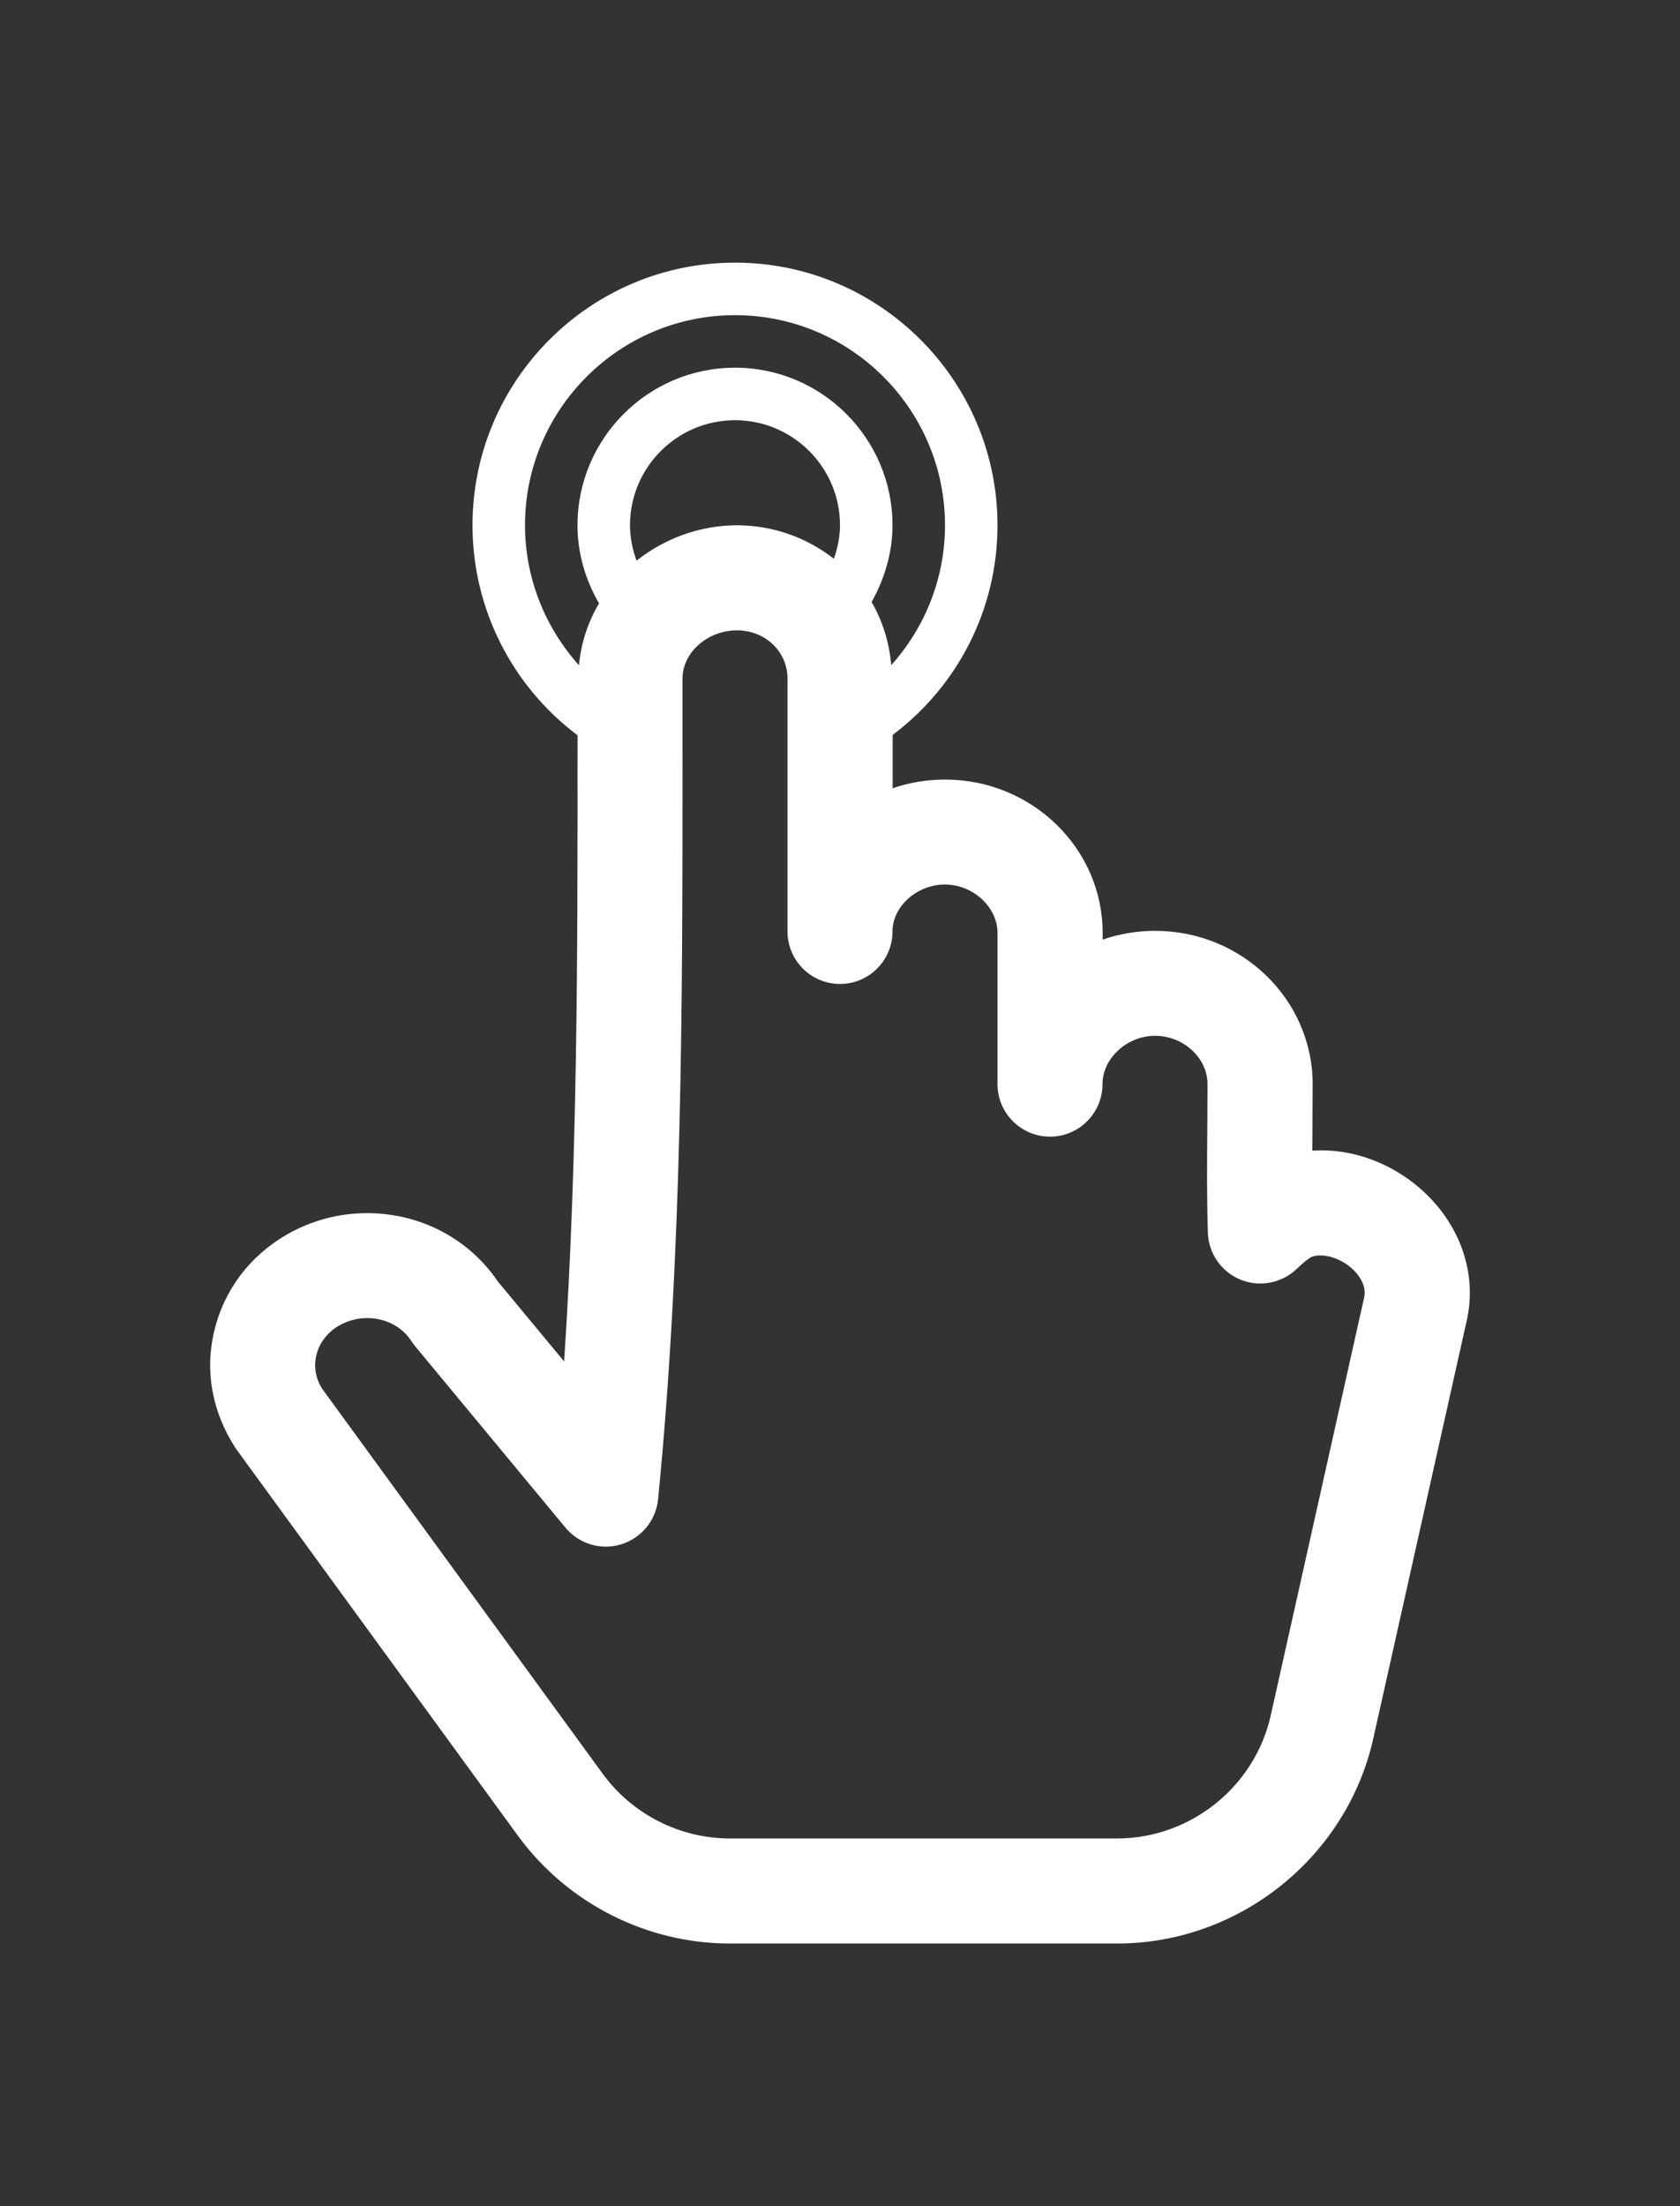 <?xml version="1.0" encoding="utf-8"?>
<!-- Generator: Adobe Illustrator 18.0.0, SVG Export Plug-In . SVG Version: 6.00 Build 0)  -->
<!DOCTYPE svg PUBLIC "-//W3C//DTD SVG 1.1//EN" "http://www.w3.org/Graphics/SVG/1.1/DTD/svg11.dtd">
<svg version="1.1" id="Icons" xmlns="http://www.w3.org/2000/svg" xmlns:xlink="http://www.w3.org/1999/xlink" x="0px" y="0px"
	viewBox="0 -5 32 42" enable-background="new 0 0 32 32" xml:space="preserve">
<rect x="0" y="-5" width="32" height="42" fill="#333333" stroke="none"/>
<path fill="transparent" d="M16.001,7.92c0-1.059-0.856-1.917-1.961-1.92c-1.105,0.003-2.04,0.861-2.04,1.92v1
	c0,4.852,0.016,9.697-0.46,14.525l-2.864-3.455c-0.569-0.882-1.78-1.16-2.718-0.619
	c-0.94,0.544-1.238,1.719-0.66,2.614l5.374,7.373C11.426,30.389,12.626,31,13.904,31h7.375
	c1.882,0,3.509-1.311,3.909-3.149c0,0,1.773-7.927,1.775-7.934c0.266-1.191-1.071-2.27-2.215-1.963
	c-0.293,0.079-0.532,0.286-0.74,0.482c-0.03-0.929-0.005-1.865-0.005-2.796c0-1.06-0.923-1.92-2-1.92
	c-1.077,0-2,0.86-2,1.92v-2.88c0-1.06-0.924-1.92-2.002-1.92c-1.068,0-1.999,0.845-1.999,1.893V8.92
	V7.92z"/>
<path fill="white" d="M9.864,29.946C10.803,31.232,12.313,32,13.904,32h7.375
	c2.335,0,4.39-1.656,4.885-3.931c1.726-7.715,1.775-7.934,1.775-7.934
	c0.164-0.732-0.026-1.508-0.522-2.127c-0.59-0.736-1.516-1.164-2.421-1.102
	c0-0.132,0.001-0.265,0.003-0.396l0.004-0.869c0-1.61-1.346-2.92-3-2.92
	c-0.351,0-0.688,0.059-1,0.167v-0.127c0-1.61-1.347-2.92-3.001-2.92
	c-0.35,0-0.687,0.058-0.999,0.165V8.991C18.248,8.056,19,6.593,19,5c0-2.757-2.243-5-5-5S9,2.243,9,5
	c0,1.588,0.753,3.061,2.001,3.998v0.383c0,3.791,0.001,7.689-0.256,11.537l-1.265-1.525
	c-0.552-0.814-1.477-1.298-2.488-1.298c-0.538,0-1.068,0.142-1.534,0.411
	c-0.702,0.406-1.19,1.054-1.376,1.827c-0.183,0.757-0.049,1.537,0.408,2.241L9.864,29.946z M10,5
	c0-2.206,1.794-4,4-4s4,1.794,4,4c0,1.005-0.378,1.942-1.024,2.663
	c-0.038-0.438-0.167-0.844-0.374-1.202C16.851,6.016,17,5.517,17,5c0-1.654-1.346-3-3-3s-3,1.346-3,3
	c0,0.535,0.151,1.038,0.41,1.487c-0.21,0.354-0.342,0.752-0.382,1.178C10.38,6.942,10,6.002,10,5z
	 M16,5c0,0.22-0.046,0.433-0.116,0.638C15.38,5.245,14.746,5.002,14.038,5
	c-0.729,0.002-1.389,0.261-1.914,0.674C12.048,5.46,12,5.235,12,5c0-1.103,0.897-2,2-2S16,3.897,16,5z
	 M6.026,20.799c0.056-0.234,0.21-0.435,0.432-0.563c0.162-0.093,0.346-0.143,0.534-0.143
	c0.352,0,0.667,0.164,0.844,0.438c0.021,0.033,0.045,0.065,0.07,0.096l2.864,3.455
	c0.258,0.311,0.677,0.437,1.062,0.318c0.386-0.118,0.663-0.457,0.703-0.858
	c0.466-4.724,0.465-9.522,0.465-14.162V7.919c0-0.497,0.477-0.918,1.037-0.919
	c0.541,0.001,0.963,0.405,0.963,0.919v4.813c0,0.552,0.448,1,1,1s1-0.448,1-1
	c0-0.476,0.467-0.893,0.999-0.893c0.534,0,1.001,0.43,1.001,0.92v2.88c0,0.552,0.448,1,1,1
	s1-0.448,1-1c0-0.49,0.467-0.92,1-0.92c0.542,0,1,0.421,1,0.92l-0.004,0.854
	c-0.005,0.659-0.01,1.318,0.011,1.975c0.013,0.393,0.254,0.742,0.618,0.892
	c0.363,0.149,0.781,0.072,1.068-0.197c0.195-0.184,0.277-0.234,0.312-0.244
	c0.267-0.075,0.641,0.08,0.848,0.338c0.082,0.103,0.171,0.262,0.131,0.443
	c-0.021,0.095-1.774,7.932-1.775,7.938C23.913,29.007,22.68,30,21.278,30h-7.375
	c-0.954,0-1.86-0.461-2.423-1.232l-5.342-7.327C6.013,21.247,5.973,21.019,6.026,20.799z"/>
</svg>

